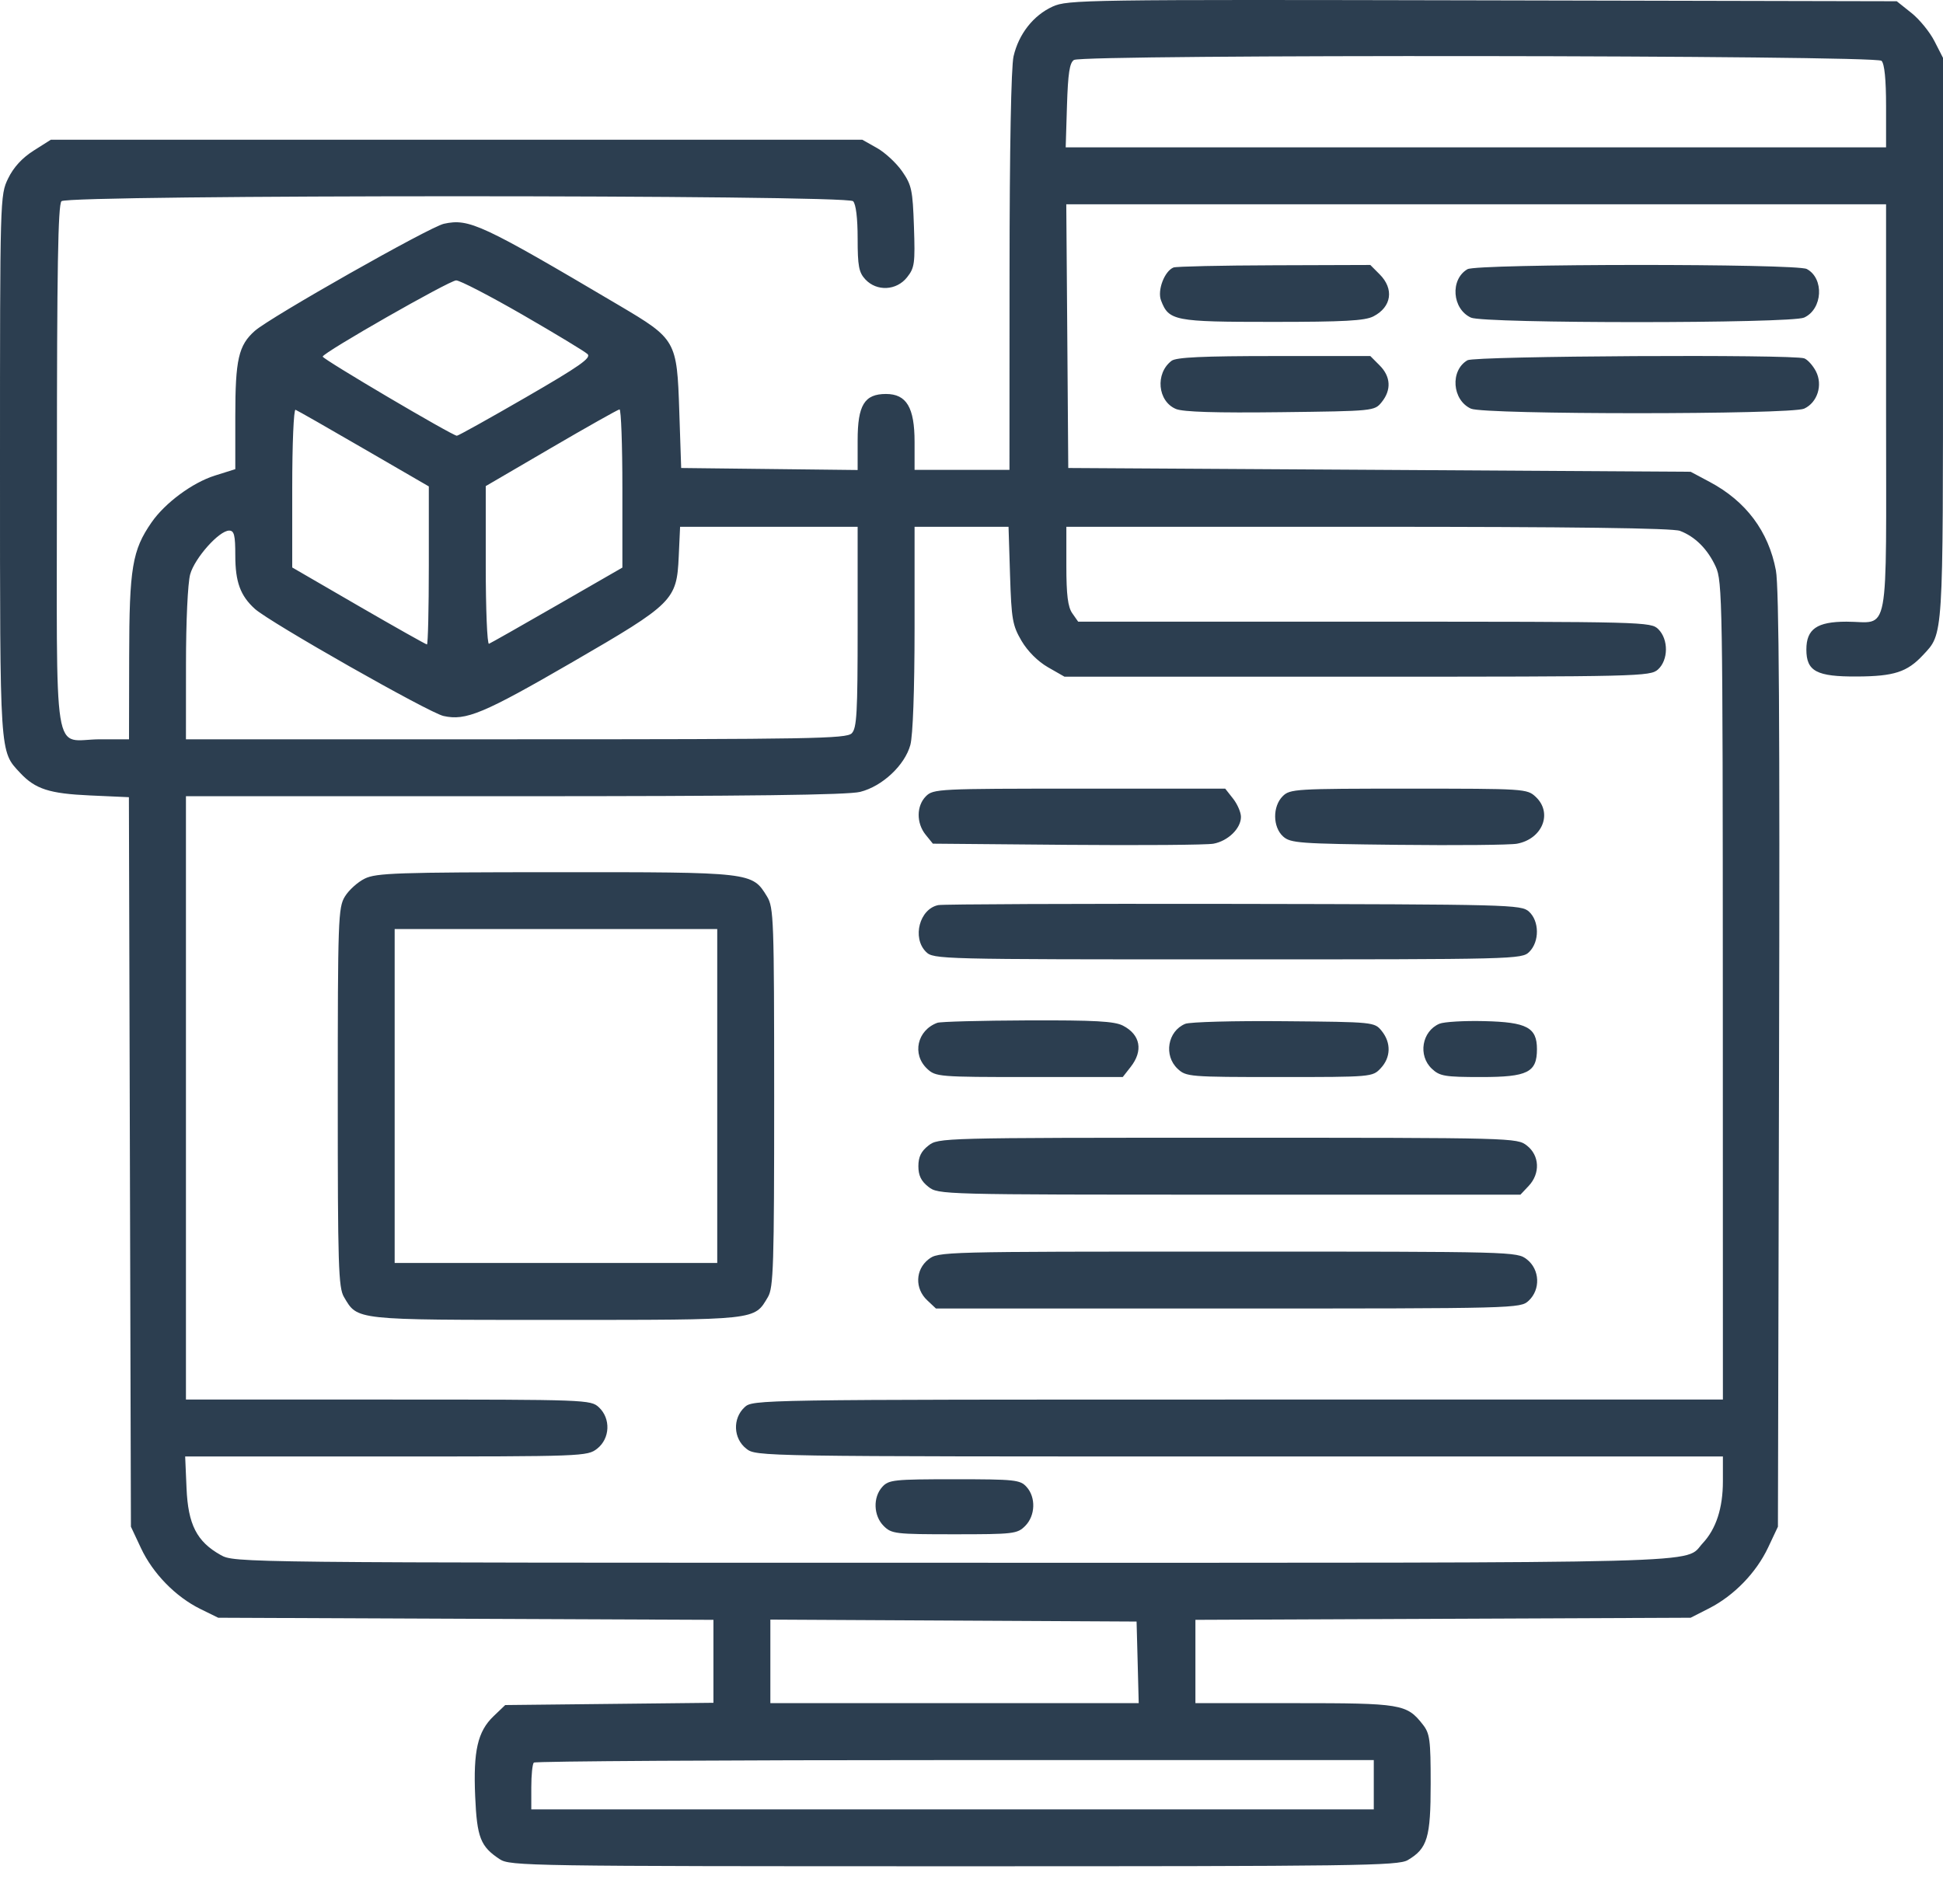 <svg width="50" height="49" viewBox="0 0 50 49" fill="none" xmlns="http://www.w3.org/2000/svg">
<path fill-rule="evenodd" clip-rule="evenodd" d="M27.088 0.169C26.591 0.396 26.215 0.875 26.082 1.45C26.02 1.72 25.98 3.839 25.979 6.99L25.977 12.092H24.756H23.535V11.373C23.535 10.487 23.328 10.139 22.799 10.139C22.245 10.139 22.07 10.425 22.07 11.332V12.096L19.8 12.07L17.529 12.044L17.48 10.579C17.42 8.763 17.4 8.728 15.935 7.861C12.391 5.766 12.073 5.617 11.423 5.759C11.058 5.838 6.949 8.166 6.555 8.517C6.138 8.888 6.055 9.252 6.055 10.713V12.074L5.53 12.239C4.952 12.421 4.249 12.941 3.901 13.442C3.403 14.161 3.327 14.615 3.324 16.902L3.32 19.026H2.581C1.332 19.026 1.465 19.853 1.465 12.06C1.465 6.929 1.493 5.267 1.582 5.178C1.752 5.008 21.783 5.008 21.953 5.178C22.026 5.252 22.07 5.613 22.07 6.137C22.07 6.848 22.101 7.011 22.269 7.191C22.563 7.506 23.071 7.48 23.342 7.136C23.536 6.892 23.551 6.777 23.519 5.833C23.487 4.892 23.46 4.762 23.215 4.409C23.067 4.196 22.776 3.926 22.568 3.809L22.19 3.596H11.749H1.308L0.863 3.878C0.568 4.066 0.349 4.305 0.209 4.593C0.001 5.023 1.91273e-05 5.069 1.91273e-05 11.98C1.91273e-05 19.495 -0.011 19.322 0.517 19.889C0.908 20.307 1.267 20.424 2.317 20.471L3.317 20.516L3.343 29.903L3.369 39.29L3.628 39.842C3.934 40.494 4.519 41.094 5.157 41.408L5.615 41.633L11.987 41.66L18.359 41.687V42.754V43.822L15.68 43.851L13.001 43.88L12.7 44.168C12.291 44.56 12.177 45.06 12.228 46.232C12.274 47.291 12.364 47.521 12.861 47.848C13.123 48.021 13.609 48.029 24.546 48.029C34.934 48.03 35.98 48.016 36.227 47.87C36.733 47.571 36.816 47.294 36.816 45.904C36.816 44.768 36.795 44.612 36.612 44.379C36.199 43.853 36.062 43.831 33.306 43.831H30.762V42.759V41.687L37.134 41.66L43.506 41.633L43.981 41.391C44.623 41.063 45.192 40.476 45.499 39.827L45.752 39.29L45.781 27.278C45.803 18.646 45.78 15.101 45.7 14.68C45.511 13.675 44.931 12.899 43.994 12.401L43.506 12.141L35.498 12.092L27.49 12.044L27.465 8.65L27.439 5.257H37.987H48.535V10.527C48.535 16.578 48.643 15.999 47.516 15.999C46.757 15.999 46.484 16.188 46.484 16.716C46.484 17.276 46.747 17.416 47.789 17.41C48.739 17.405 49.077 17.296 49.483 16.861C50.013 16.294 50 16.491 50 8.698V1.489L49.78 1.059C49.66 0.823 49.392 0.495 49.185 0.331L48.81 0.032L38.15 0.009C27.906 -0.013 27.475 -0.007 27.088 0.169ZM48.418 1.565C48.495 1.642 48.535 2.047 48.535 2.737V3.792H37.98H27.424L27.457 2.714C27.483 1.888 27.524 1.614 27.637 1.543C27.87 1.396 48.27 1.418 48.418 1.565ZM30.198 6.884C29.966 6.978 29.778 7.472 29.877 7.731C30.077 8.257 30.218 8.284 32.741 8.284C34.593 8.284 35.125 8.255 35.344 8.141C35.811 7.9 35.879 7.435 35.502 7.059L35.263 6.819L32.792 6.827C31.434 6.831 30.266 6.857 30.198 6.884ZM37.763 6.928C37.312 7.19 37.367 7.952 37.853 8.174C38.194 8.329 46.085 8.328 46.426 8.173C46.904 7.955 46.948 7.165 46.495 6.923C46.23 6.781 38.008 6.785 37.763 6.928ZM13.447 8.1C14.296 8.59 15.048 9.045 15.119 9.112C15.223 9.209 14.921 9.422 13.536 10.223C12.594 10.768 11.793 11.214 11.757 11.214C11.643 11.214 8.301 9.242 8.304 9.177C8.309 9.076 11.555 7.223 11.738 7.216C11.828 7.212 12.598 7.611 13.447 8.1ZM30.149 9.285C29.722 9.608 29.788 10.329 30.263 10.526C30.448 10.602 31.294 10.628 32.951 10.608C35.358 10.579 35.37 10.578 35.556 10.348C35.809 10.035 35.79 9.69 35.502 9.403L35.263 9.163H32.787C30.957 9.163 30.269 9.195 30.149 9.285ZM37.763 9.271C37.312 9.534 37.367 10.296 37.853 10.517C38.194 10.673 46.085 10.672 46.426 10.517C46.769 10.361 46.912 9.908 46.73 9.556C46.653 9.407 46.518 9.257 46.431 9.223C46.148 9.115 37.955 9.16 37.763 9.271ZM9.363 11.549L11.035 12.518V14.552C11.035 15.67 11.013 16.585 10.987 16.585C10.96 16.585 10.169 16.139 9.229 15.595L7.52 14.604V12.559C7.52 11.425 7.558 10.528 7.605 10.546C7.653 10.564 8.444 11.015 9.363 11.549ZM16.016 12.568V14.607L14.341 15.571C13.419 16.102 12.628 16.55 12.583 16.568C12.537 16.586 12.5 15.681 12.5 14.556V12.51L14.185 11.526C15.111 10.985 15.902 10.54 15.942 10.536C15.983 10.533 16.016 11.447 16.016 12.568ZM22.07 16.138C22.07 18.354 22.049 18.741 21.917 18.873C21.78 19.01 20.861 19.026 13.274 19.026H4.785L4.786 17.097C4.786 15.992 4.832 15.003 4.894 14.78C5.011 14.36 5.639 13.655 5.897 13.655C6.026 13.655 6.055 13.771 6.055 14.295C6.055 14.976 6.185 15.331 6.558 15.669C6.943 16.017 11.036 18.342 11.413 18.426C11.988 18.555 12.438 18.367 14.733 17.038C17.328 15.534 17.415 15.448 17.466 14.322L17.501 13.557H19.786H22.07V16.138ZM25.992 14.806C26.028 15.939 26.055 16.095 26.287 16.492C26.445 16.76 26.707 17.022 26.968 17.172L27.393 17.415H34.926C42.198 17.415 42.467 17.408 42.666 17.229C42.934 16.986 42.939 16.457 42.676 16.194C42.484 16.002 42.35 15.999 35.113 15.999H27.745L27.593 15.782C27.48 15.62 27.441 15.311 27.441 14.561V13.557H35.199C40.456 13.557 43.045 13.591 43.231 13.662C43.622 13.81 43.943 14.131 44.151 14.583C44.323 14.955 44.332 15.475 44.334 25.496L44.336 36.018H31.854C19.428 36.018 19.372 36.019 19.159 36.217C18.849 36.506 18.87 37.019 19.203 37.281C19.46 37.483 19.463 37.483 31.898 37.483H44.336V38.121C44.336 38.809 44.162 39.345 43.819 39.713C43.317 40.25 44.57 40.218 24.554 40.218C6.053 40.218 6.032 40.217 5.676 40.017C5.063 39.673 4.839 39.233 4.8 38.296L4.765 37.483H9.938C15.023 37.483 15.115 37.48 15.368 37.281C15.7 37.019 15.721 36.506 15.411 36.217C15.202 36.022 15.096 36.018 9.991 36.018H4.785V28.255V20.491H13.238C19.272 20.491 21.818 20.459 22.136 20.379C22.704 20.236 23.282 19.696 23.426 19.173C23.492 18.933 23.534 17.774 23.535 16.17L23.535 13.557H24.744H25.953L25.992 14.806ZM23.828 20.491C23.581 20.738 23.578 21.182 23.819 21.481L24.006 21.712L27.457 21.742C29.355 21.758 31.051 21.745 31.226 21.713C31.602 21.643 31.934 21.32 31.934 21.023C31.934 20.906 31.843 20.695 31.731 20.553L31.529 20.296H27.776C24.154 20.296 24.017 20.302 23.828 20.491ZM33.008 20.491C32.745 20.754 32.75 21.283 33.018 21.526C33.208 21.698 33.43 21.714 35.972 21.742C37.484 21.759 38.864 21.746 39.038 21.713C39.693 21.591 39.961 20.922 39.52 20.508C39.298 20.299 39.241 20.296 36.249 20.296C33.333 20.296 33.195 20.304 33.008 20.491ZM9.387 22.611C9.205 22.7 8.975 22.908 8.875 23.073C8.703 23.354 8.692 23.659 8.692 28.24C8.691 32.571 8.709 33.137 8.851 33.378C9.207 33.98 9.089 33.968 14.307 33.968C19.525 33.968 19.406 33.98 19.762 33.378C19.904 33.137 19.922 32.571 19.922 28.24C19.921 23.649 19.911 23.355 19.738 23.071C19.355 22.444 19.356 22.444 14.292 22.446C10.225 22.448 9.68 22.467 9.387 22.611ZM24.146 23.293C23.663 23.389 23.466 24.133 23.828 24.495C24.02 24.687 24.154 24.69 31.592 24.69C39.03 24.69 39.163 24.687 39.355 24.495C39.619 24.232 39.614 23.703 39.345 23.46C39.147 23.281 38.871 23.274 31.753 23.262C27.689 23.255 24.267 23.269 24.146 23.293ZM18.457 28.206V32.503H14.307H10.156V28.206V23.909H14.307H18.457V28.206ZM24.121 26.322C23.601 26.513 23.463 27.134 23.859 27.505C24.078 27.711 24.155 27.718 26.488 27.718H28.892L29.094 27.46C29.424 27.042 29.348 26.628 28.899 26.396C28.68 26.282 28.177 26.254 26.445 26.26C25.248 26.265 24.202 26.292 24.121 26.322ZM30.5 26.349C30.047 26.536 29.941 27.164 30.304 27.505C30.523 27.711 30.601 27.718 32.924 27.718C35.3 27.718 35.319 27.716 35.53 27.492C35.792 27.213 35.802 26.837 35.556 26.532C35.37 26.303 35.358 26.301 33.041 26.281C31.761 26.269 30.617 26.3 30.5 26.349ZM37.042 26.346C36.59 26.538 36.484 27.164 36.847 27.505C37.05 27.696 37.18 27.718 38.117 27.718C39.313 27.718 39.551 27.598 39.551 27C39.551 26.443 39.292 26.305 38.198 26.279C37.68 26.266 37.16 26.297 37.042 26.346ZM23.89 29.483C23.703 29.629 23.633 29.775 23.633 30.012C23.633 30.25 23.703 30.396 23.89 30.542C24.145 30.743 24.208 30.745 31.637 30.745H39.126L39.339 30.519C39.639 30.199 39.619 29.738 39.294 29.483C39.038 29.282 38.975 29.28 31.592 29.28C24.208 29.28 24.145 29.282 23.89 29.483ZM23.89 32.412C23.554 32.677 23.539 33.162 23.859 33.462L24.085 33.675H31.604C39.036 33.675 39.126 33.672 39.337 33.475C39.647 33.187 39.626 32.674 39.294 32.412C39.038 32.211 38.975 32.21 31.592 32.21C24.208 32.21 24.145 32.211 23.89 32.412ZM22.704 38.266C22.46 38.535 22.477 39.008 22.74 39.271C22.944 39.474 23.037 39.485 24.561 39.485C26.084 39.485 26.178 39.474 26.381 39.271C26.644 39.008 26.661 38.535 26.417 38.266C26.252 38.083 26.119 38.069 24.561 38.069C23.002 38.069 22.869 38.083 22.704 38.266ZM29.276 42.781L29.303 43.831H24.564H19.824V42.756V41.681L24.536 41.706L29.248 41.731L29.276 42.781ZM35.352 45.93V46.565H24.512H13.672V45.995C13.672 45.682 13.701 45.397 13.737 45.361C13.773 45.325 18.651 45.296 24.577 45.296H35.352V45.93Z" fill="#2C3E50"/>
</svg>
